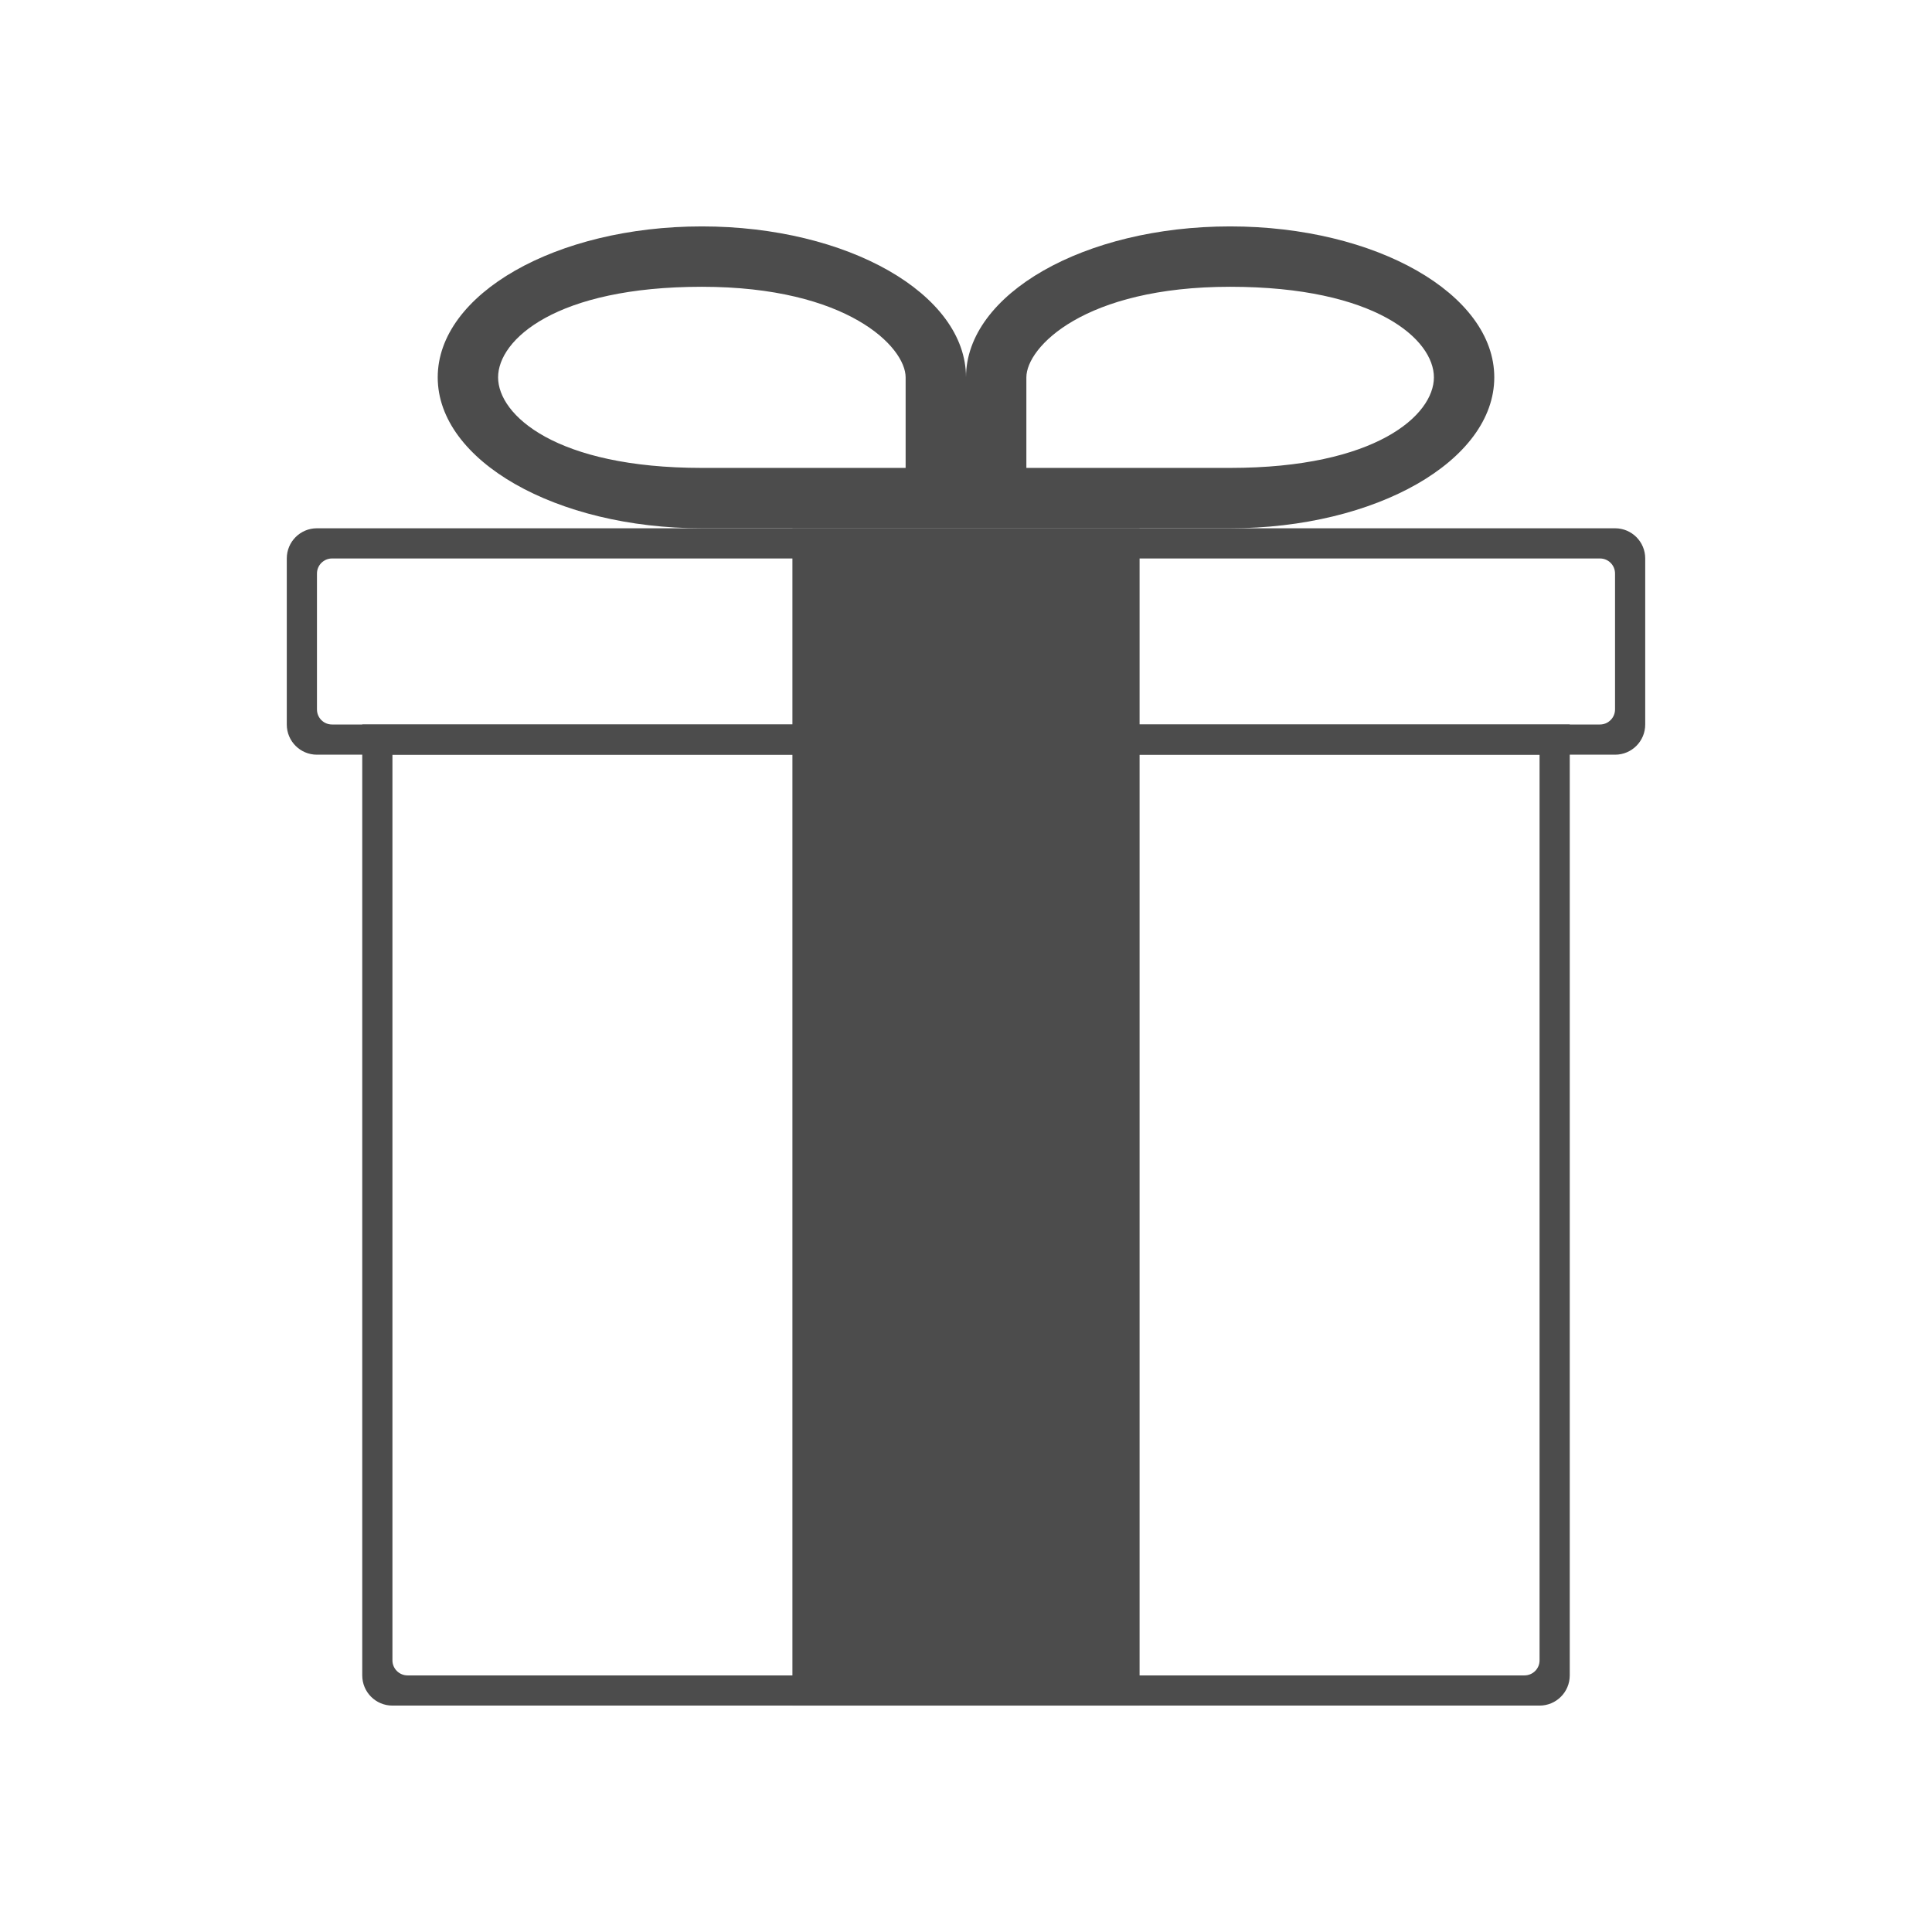 <?xml version="1.0" encoding="UTF-8" standalone="no"?>
<svg width="256px" height="256px" viewBox="0 0 256 256" version="1.1" xmlns="http://www.w3.org/2000/svg" xmlns:xlink="http://www.w3.org/1999/xlink" xmlns:sketch="http://www.bohemiancoding.com/sketch/ns">
    <!-- Generator: Sketch 3.2.2 (9983) - http://www.bohemiancoding.com/sketch -->
    <title>25-01-2015 - gift</title>
    <desc>Created with Sketch.</desc>
    <defs></defs>
    <g id="January" stroke="none" stroke-width="1" fill="none" fill-rule="evenodd" sketch:type="MSPage">
        <g id="25-01-2015---gift" sketch:type="MSArtboardGroup" fill="#4C4C4C">
            <g id="gift" sketch:type="MSLayerGroup" transform="translate(38, 30)">
                <path d="M10,66 L170,66 L170,192.003 C170,194.21 168.203,196 166.005,196 L13.995,196 C11.789,196 10,194.212 10,192.003 L10,66 Z M14,70 L166,70 L166,190.009 C166,191.109 165.107,192 163.994,192 L16.006,192 C14.898,192 14,191.105 14,190.009 L14,70 Z" id="Rectangle-108" sketch:type="MSShapeGroup"></path>
                <path d="M0,43.999 C0,41.791 1.782,40 3.991,40 L176.009,40 C178.213,40 180,41.787 180,43.999 L180,66.001 C180,68.209 178.218,70 176.009,70 L3.991,70 C1.787,70 0,68.213 0,66.001 L0,43.999 Z M4,45.991 C4,44.891 4.905,44 5.991,44 L174.009,44 C175.109,44 176,44.89 176,45.991 L176,64.009 C176,65.109 175.095,66 174.009,66 L5.991,66 C4.891,66 4,65.11 4,64.009 L4,45.991 Z" id="Rectangle-110" sketch:type="MSShapeGroup"></path>
                <rect id="Rectangle-112" sketch:type="MSShapeGroup" x="67" y="40" width="46" height="156"></rect>
                <path d="M55,40 L90,40 L90,20 C90,8.954 74.33,0 55,0 C35.67,0 20,8.954 20,20 C20,31.046 35.67,40 55,40 Z M55,32 L82,32 L82,20 C82,16 74.33,8 55,8 C35.67,8 28,15 28,20 C28,25 35.67,32 55,32 Z" id="Oval-153" sketch:type="MSShapeGroup"></path>
                <path d="M125,40 L160,40 L160,20 C160,8.954 144.33,0 125,0 C105.67,0 90,8.954 90,20 C90,31.046 105.67,40 125,40 Z M125,32 L152,32 L152,20 C152,16 144.33,8 125,8 C105.67,8 98,15 98,20 C98,25 105.67,32 125,32 Z" id="Oval-155" sketch:type="MSShapeGroup" transform="translate(125, 20) scale(-1, 1) translate(-125, -20) "></path>
            </g>
        </g>
    </g>
</svg>